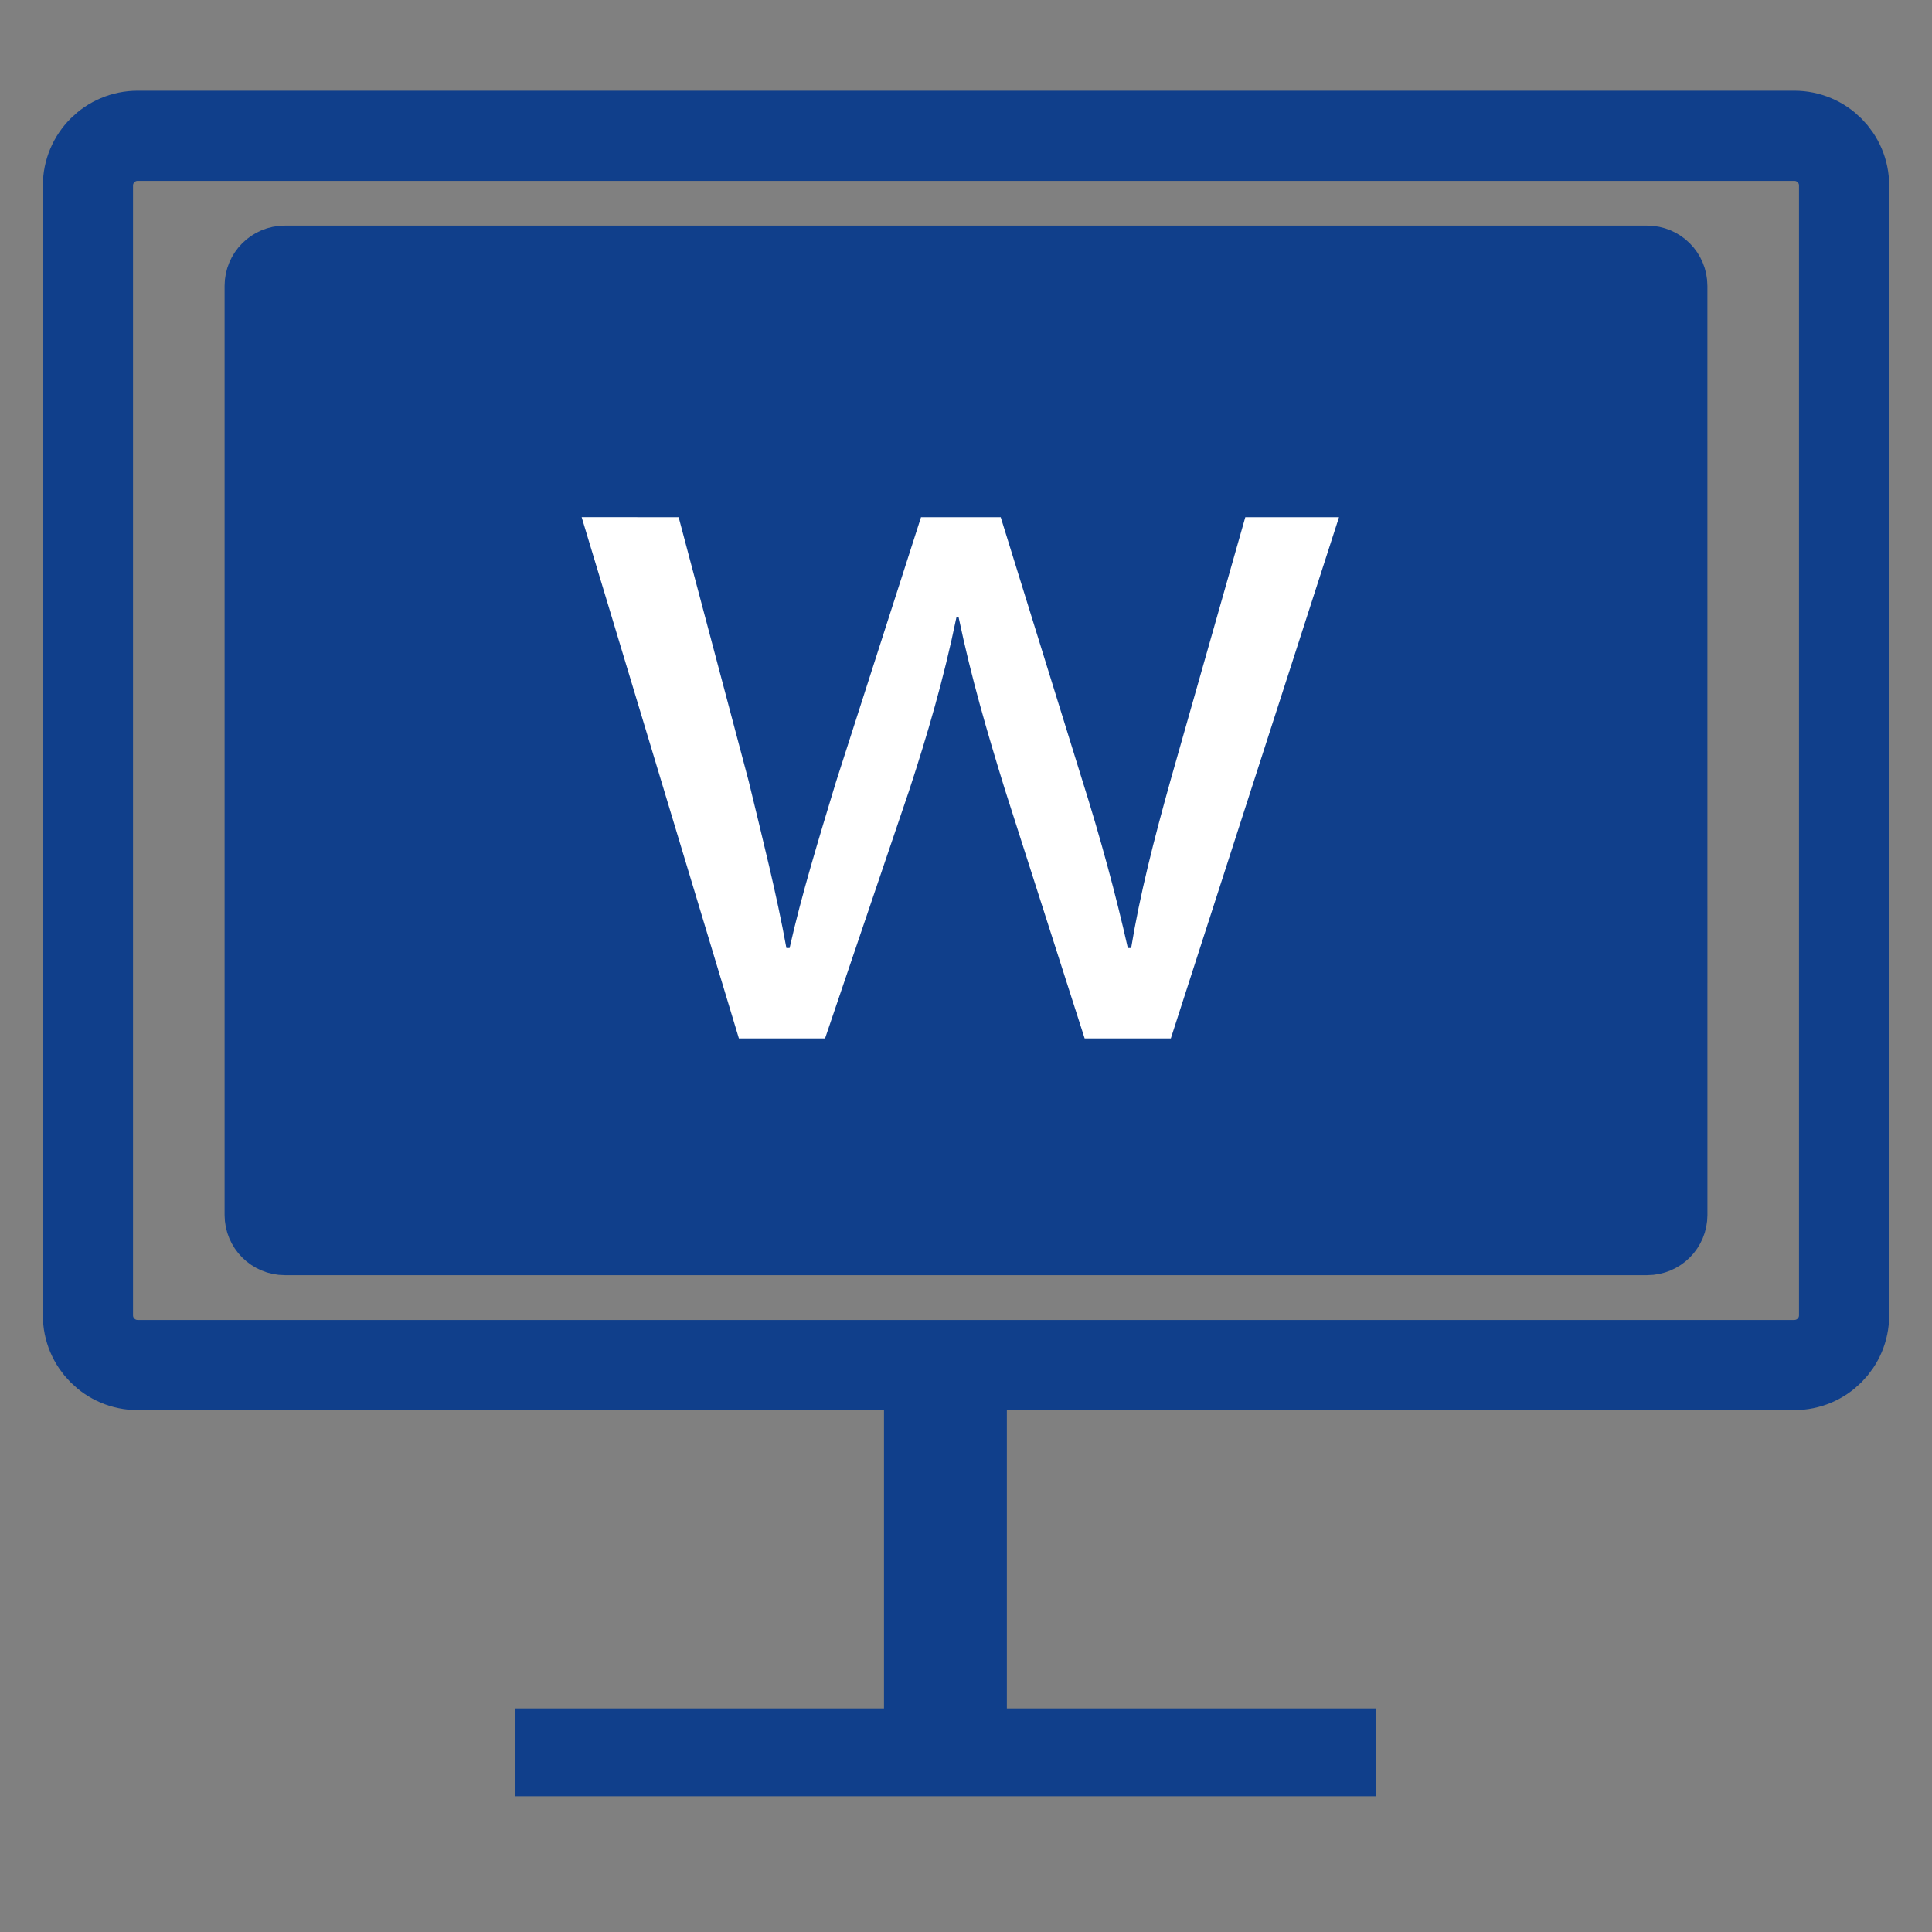 <?xml version="1.0" encoding="utf-8"?>
<!-- Generator: Adobe Illustrator 15.1.0, SVG Export Plug-In . SVG Version: 6.00 Build 0)  -->
<!DOCTYPE svg PUBLIC "-//W3C//DTD SVG 1.1//EN" "http://www.w3.org/Graphics/SVG/1.1/DTD/svg11.dtd">
<svg version="1.1" id="Layer_1" xmlns="http://www.w3.org/2000/svg" xmlns:xlink="http://www.w3.org/1999/xlink" x="0px" y="0px"
	 width="60px" height="60px" viewBox="0 0 60 60" enable-background="new 0 0 60 60" xml:space="preserve">
<rect x="0" y="0" width="60" height="60" fill="#808080" stroke="none"/>
<g>
	<path fill="none" stroke="#103F8B" stroke-width="2.8" stroke-miterlimit="10" d="M57.27,40.848c0,0.854-0.692,1.545-1.547,1.545
		H4.277c-0.854,0-1.546-0.69-1.546-1.545V5.762c0-0.854,0.692-1.545,1.546-1.545h51.446c0.854,0,1.547,0.691,1.547,1.545V40.848z"/>
	<path fill="#103F8B" stroke="#103F8B" stroke-width="1.2" stroke-miterlimit="10" d="M52.426,37.73
		c0,0.703-0.568,1.271-1.271,1.271H8.846c-0.702,0-1.271-0.567-1.271-1.271V8.879c0-0.703,0.569-1.272,1.271-1.272h42.308
		c0.703,0,1.271,0.569,1.271,1.272L52.426,37.73L52.426,37.73z"/>
	<g>
		<path fill="#FFFFFF" d="M21.076,16.062l2.174,8.194c0.436,1.807,0.869,3.512,1.172,5.185h0.1c0.367-1.639,0.902-3.378,1.438-5.151
			l2.643-8.228h2.475l2.51,8.095c0.602,1.906,1.07,3.646,1.438,5.284h0.103c0.269-1.639,0.701-3.345,1.235-5.251l2.31-8.128h2.91
			L36.361,32.25h-2.676l-2.476-7.727c-0.567-1.84-1.037-3.445-1.438-5.352h-0.068c-0.4,1.94-0.902,3.646-1.471,5.385l-2.609,7.693
			h-2.676l-4.883-16.188L21.076,16.062L21.076,16.062z"/>
	</g>
	<rect x="27.453" y="43.061" fill="#103F8B" width="3.816" height="10.359"/>
	<rect x="16.002" y="53.057" fill="#103F8B" width="26.719" height="2.728"/>
</g>
</svg>

